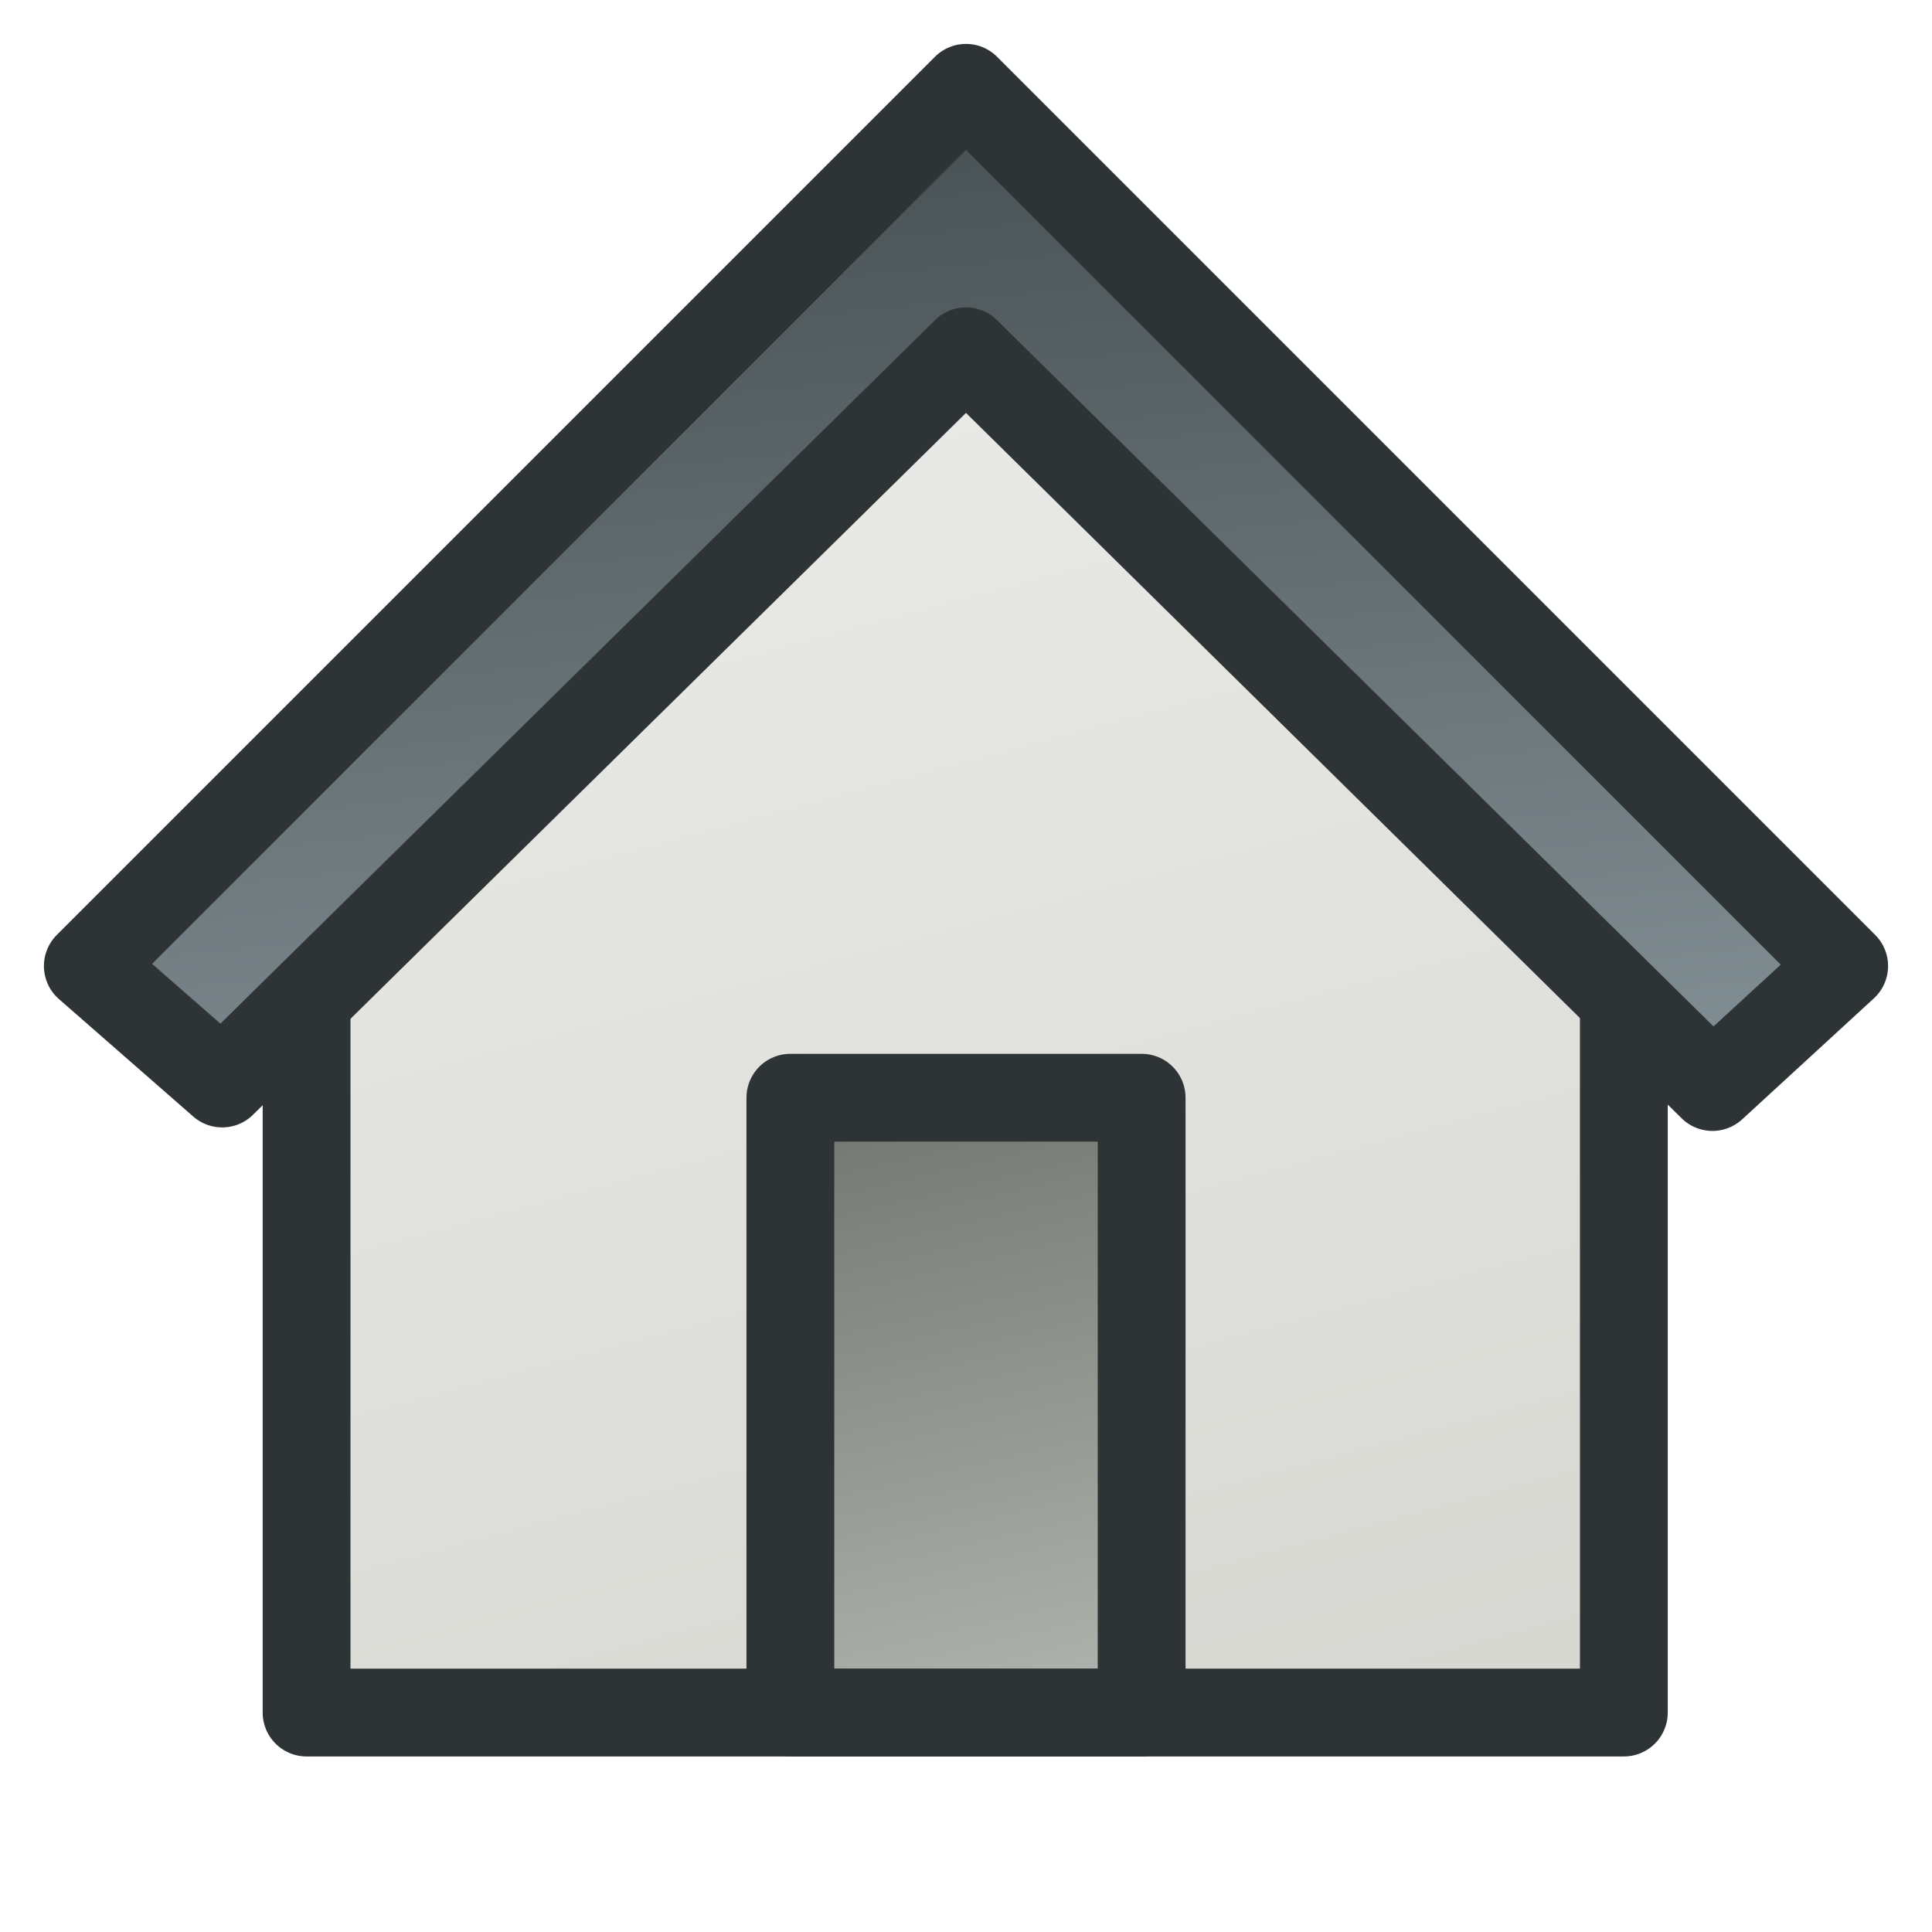 <?xml version="1.0" encoding="UTF-8" standalone="no"?>
<svg xmlns:rdf="http://www.w3.org/1999/02/22-rdf-syntax-ns#" xmlns="http://www.w3.org/2000/svg" height="22" width="22" version="1.1" xmlns:cc="http://creativecommons.org/ns#" xmlns:xlink="http://www.w3.org/1999/xlink" xmlns:dc="http://purl.org/dc/elements/1.1/">
<defs>
<linearGradient id="c" y2="31.856" gradientUnits="userSpaceOnUse" y1="10.026" x2="15.883" x1="10.033">
<stop stop-color="#eeeeec" offset="0"/>
<stop stop-color="#d5d5d0" offset="1"/>
</linearGradient>
<linearGradient id="a" y2="29.553" gradientUnits="userSpaceOnUse" y1="21.349" x2="10.244" x1="8.046">
<stop stop-color="#747671" offset="0"/>
<stop stop-color="#b3b5b1" offset="1"/>
</linearGradient>
<linearGradient id="d" x1="10.788" xlink:href="#a" gradientUnits="userSpaceOnUse" x2="11.934" y1="11.274" y2="22.465">
<stop stop-color="#485154" offset="0"/>
<stop stop-color="#7f8c91" offset="1"/>
</linearGradient>
<linearGradient id="b" y2="29.553" xlink:href="#a" gradientUnits="userSpaceOnUse" x2="10.244" gradientTransform="matrix(1 0 0 .875 2.5 3.687)" y1="21.349" x1="8.046"/>
</defs>
<g stroke-linejoin="round" stroke="#2e3436" transform="translate(0,-10)" fill-rule="evenodd">
<path stroke-width="1" stroke-linecap="round" d="m11.117 11.25-9.188 9.188c-0.005 0.001 1.562 0.001 1.562 0.001v9.062h15v-9.062l1.812-0.001z" fill="url(#c)"/>
<rect height="7" width="4" y="22.5" x="9" stroke-width="1" fill="url(#b)"/>
<path stroke-width="1" stroke-linecap="round" d="m11 11-10 10 1.53 1.338 8.47-8.338 8.5 8.378 1.5-1.378z" fill="url(#d)"/>
</g>
</svg>
